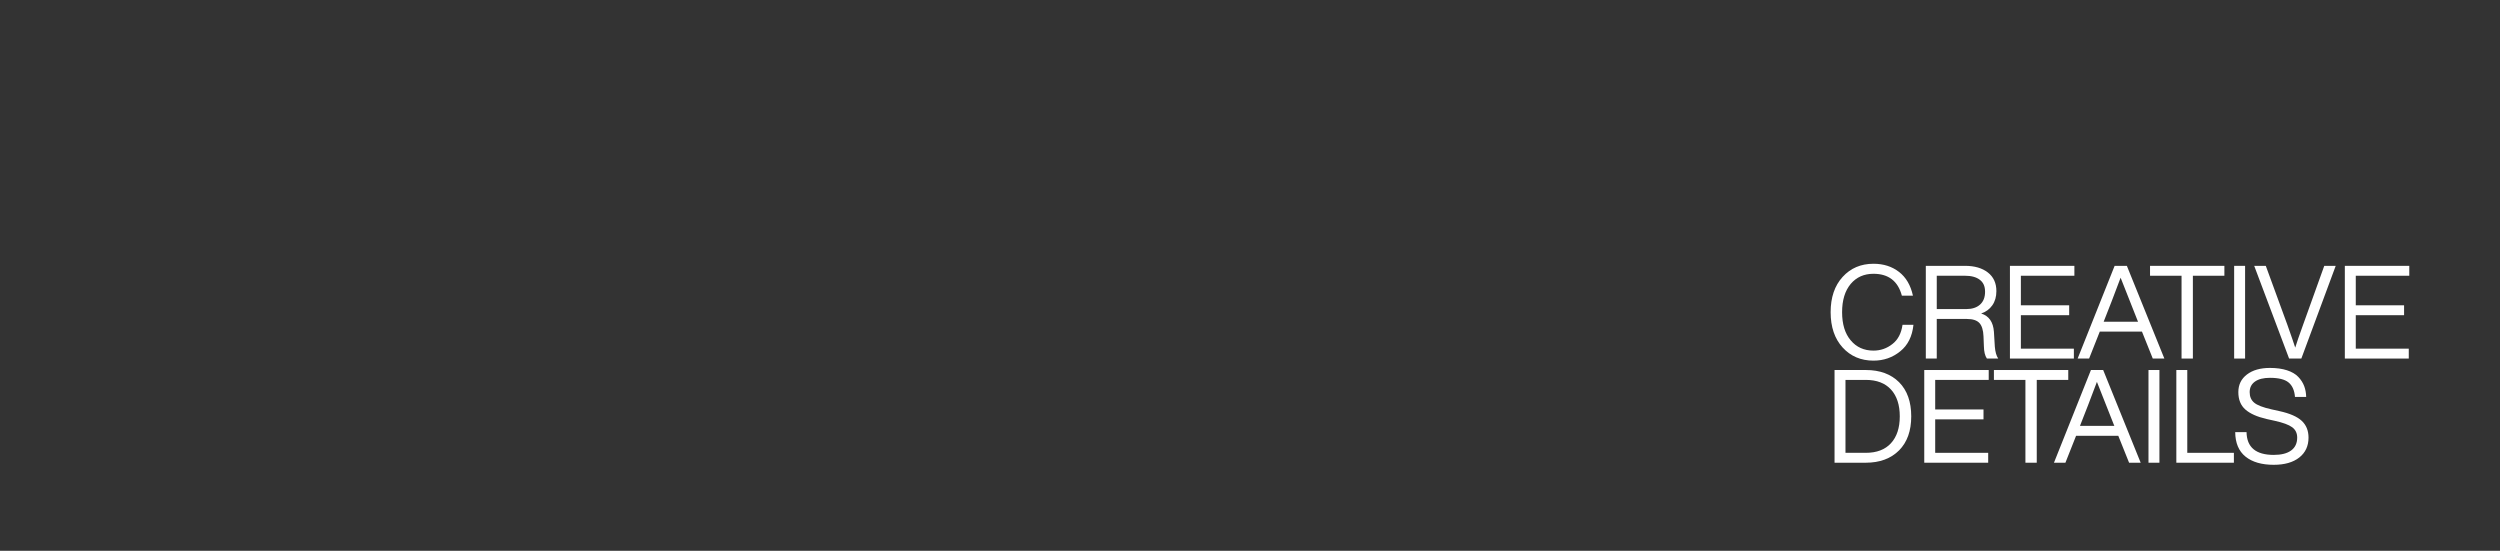 <?xml version="1.0" encoding="UTF-8"?>
<svg id="uuid-1fec328c-2232-4cc4-abef-12486f826f2e" data-name="uuid-72595669-e374-4c27-8906-8e23e14b2603" xmlns="http://www.w3.org/2000/svg" viewBox="0 0 1920 423">
  <rect x="0" y="0" width="1920" height="423" fill="#333333" stroke="none"/>
  <defs>
    <style>
      .uuid-0f0676a2-b95c-4b8c-a424-5b9c88ae29d4 {
        isolation: isolate;
      }

      .uuid-26131f97-eaf5-4269-bfc9-fc5c63a0813f {
        fill: #fff;
        stroke-width: 0px;
      }
    </style>
  </defs>
  <g id="uuid-ece8c134-7ffd-4374-898a-427446da81a1" data-name="CREATIVE DETAILS" class="uuid-0f0676a2-b95c-4b8c-a424-5b9c88ae29d4">
    <g class="uuid-0f0676a2-b95c-4b8c-a424-5b9c88ae29d4">
      <path class="uuid-26131f97-eaf5-4269-bfc9-fc5c63a0813f" d="M1438.83,276.97c-9.67,0-17.57-3.37-23.7-10.1-6.13-6.73-9.2-15.77-9.2-27.1s3.07-20.37,9.2-27.1c6.13-6.73,14.03-10.1,23.7-10.1,7.67,0,14.2,2.08,19.6,6.25,5.4,4.17,8.97,10.25,10.7,18.25h-8.5c-3-11.2-10.27-16.8-21.8-16.8-7.27,0-13.1,2.6-17.5,7.8-4.4,5.27-6.6,12.5-6.6,21.7s2.2,16.4,6.6,21.6c4.4,5.27,10.23,7.9,17.5,7.9,5.47,0,10.33-1.7,14.6-5.1,4.2-3.27,6.77-8.17,7.7-14.7h8.4c-.93,8.87-4.3,15.63-10.1,20.3-5.87,4.8-12.73,7.2-20.6,7.2Z"/>
      <path class="uuid-26131f97-eaf5-4269-bfc9-fc5c63a0813f" d="M1531.33,254.77l.7,11.5c.33,4,1.2,7.03,2.6,9.1h-8.7c-1.47-2.13-2.23-5.3-2.3-9.5l-.3-7.6c-.2-4.8-1.27-8.22-3.2-10.25-1.93-2.03-5.1-3.05-9.5-3.05h-23.2v30.4h-8.4v-71.2h30.1c7.33,0,13.18,1.7,17.55,5.1,4.37,3.4,6.55,8.17,6.55,14.3,0,4.33-1.05,7.98-3.15,10.95-2.1,2.97-4.95,5.05-8.55,6.25,6,1.87,9.27,6.53,9.8,14ZM1487.43,237.37h22.7c4.46,0,7.98-1.15,10.55-3.45,2.57-2.3,3.85-5.58,3.85-9.85s-1.35-7.13-4.05-9.2c-2.7-2.07-6.48-3.1-11.35-3.1h-21.7v25.6Z"/>
      <path class="uuid-26131f97-eaf5-4269-bfc9-fc5c63a0813f" d="M1593.13,204.17v7.6h-41.1v22.7h37.1v7.6h-37.1v25.7h40.7v7.6h-49.1v-71.2h49.5Z"/>
      <path class="uuid-26131f97-eaf5-4269-bfc9-fc5c63a0813f" d="M1662.23,275.37h-8.9l-8.3-20.7h-32.4l-8.2,20.7h-8.8l28.4-71.2h9.4l28.8,71.2ZM1615.93,246.27l-.3.8h26.4l-.4-.9c-1.67-4.07-6-15.03-13-32.9-4.73,12.67-8.97,23.67-12.7,33Z"/>
      <path class="uuid-26131f97-eaf5-4269-bfc9-fc5c63a0813f" d="M1651.23,204.17h57.1v7.6h-24.2v63.6h-8.7v-63.6h-24.2v-7.6Z"/>
      <path class="uuid-26131f97-eaf5-4269-bfc9-fc5c63a0813f" d="M1724.23,275.37h-8.4v-71.2h8.4v71.2Z"/>
      <path class="uuid-26131f97-eaf5-4269-bfc9-fc5c63a0813f" d="M1768.83,249.27l16.2-45.1h8.8l-26.4,71.2h-9.4l-26.8-71.2h8.9l16.5,45.1c3,8.47,5.03,14.37,6.1,17.7,1-3.33,3.03-9.23,6.1-17.7Z"/>
      <path class="uuid-26131f97-eaf5-4269-bfc9-fc5c63a0813f" d="M1850.33,204.17v7.6h-41.1v22.7h37.1v7.6h-37.1v25.7h40.7v7.6h-49.1v-71.2h49.5Z"/>
    </g>
    <g class="uuid-0f0676a2-b95c-4b8c-a424-5b9c88ae29d4">
      <path class="uuid-26131f97-eaf5-4269-bfc9-fc5c63a0813f" d="M1408.93,284.17h24c10.8,0,19.33,3.13,25.6,9.4,6.2,6.27,9.3,15,9.3,26.2s-3.1,19.77-9.3,26.1c-6.33,6.33-14.87,9.5-25.6,9.5h-24v-71.2ZM1417.33,347.77h15.6c8.4,0,14.85-2.47,19.35-7.4,4.5-4.93,6.75-11.8,6.75-20.6s-2.25-15.67-6.75-20.6c-4.5-4.93-10.95-7.4-19.35-7.4h-15.6v56Z"/>
      <path class="uuid-26131f97-eaf5-4269-bfc9-fc5c63a0813f" d="M1527.33,284.17v7.6h-41.1v22.7h37.1v7.6h-37.1v25.7h40.7v7.6h-49.1v-71.2h49.5Z"/>
      <path class="uuid-26131f97-eaf5-4269-bfc9-fc5c63a0813f" d="M1531.33,284.17h57.1v7.6h-24.2v63.6h-8.7v-63.6h-24.2v-7.6Z"/>
      <path class="uuid-26131f97-eaf5-4269-bfc9-fc5c63a0813f" d="M1644.04,355.37h-8.9l-8.3-20.7h-32.4l-8.2,20.7h-8.8l28.4-71.2h9.4l28.8,71.2ZM1597.73,326.27l-.3.8h26.4l-.4-.9c-1.67-4.07-6-15.03-13-32.9-4.73,12.67-8.97,23.67-12.7,33Z"/>
      <path class="uuid-26131f97-eaf5-4269-bfc9-fc5c63a0813f" d="M1658.44,355.37h-8.4v-71.2h8.4v71.2Z"/>
      <path class="uuid-26131f97-eaf5-4269-bfc9-fc5c63a0813f" d="M1679.83,284.17v63.6h35.8v7.6h-44.2v-71.2h8.4Z"/>
      <path class="uuid-26131f97-eaf5-4269-bfc9-fc5c63a0813f" d="M1746.24,356.97c-9.27,0-16.5-2.1-21.7-6.3s-7.83-10.47-7.9-18.8h8.7c.2,11.67,7.17,17.5,20.9,17.5,5.8,0,10.25-1.13,13.35-3.4,3.1-2.27,4.65-5.57,4.65-9.9,0-3.4-1.29-6.05-3.85-7.95-2.57-1.9-7.05-3.55-13.45-4.95l-6.3-1.4c-7.2-1.67-12.6-4.08-16.2-7.25-3.6-3.17-5.4-7.62-5.4-13.35s2.2-10.18,6.6-13.55c4.4-3.37,10.3-5.05,17.7-5.05,5,0,9.35.6,13.05,1.8s6.58,2.88,8.65,5.05c2.07,2.17,3.58,4.52,4.55,7.05.97,2.54,1.48,5.33,1.55,8.4h-8.6c-.4-5.07-2.05-8.78-4.95-11.15-2.9-2.37-7.65-3.55-14.25-3.55-5,0-8.85.97-11.55,2.9-2.7,1.93-4.05,4.63-4.05,8.1s1.17,6.17,3.5,8.1c2.27,1.93,6.67,3.63,13.2,5.1l6.3,1.4c7.87,1.73,13.53,4.22,17,7.45,3.46,3.23,5.2,7.52,5.2,12.85,0,6.47-2.37,11.57-7.1,15.3-4.73,3.73-11.27,5.6-19.6,5.6Z"/>
    </g>
  </g>
</svg>